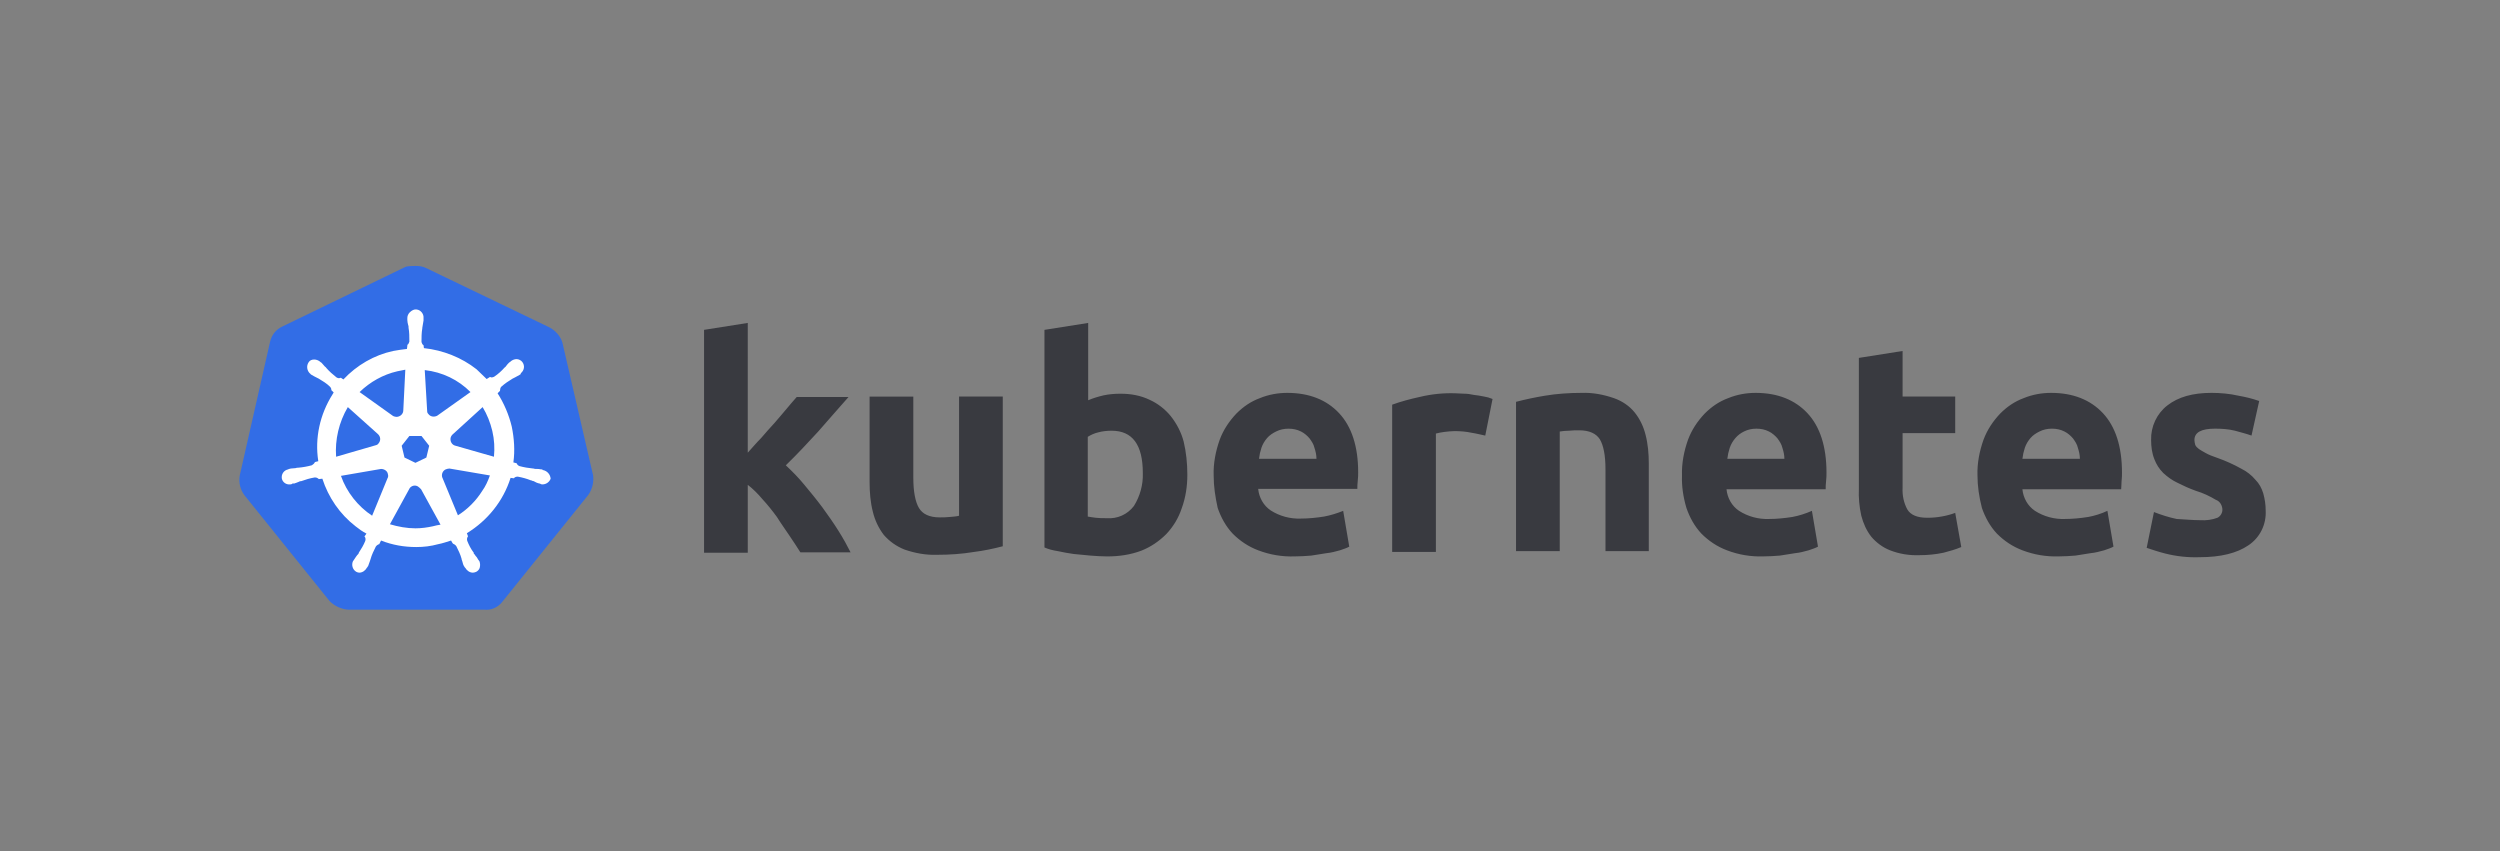 <svg height="128" viewBox="0 0 376 128" width="376" xmlns="http://www.w3.org/2000/svg"><rect x="0" y="0" width="376" height="128" fill="#808080" stroke="none"/><g fill="none" transform="translate(36 40)"><path d="m48.579 11.501c-.304-.979-1.035-1.774-1.948-2.264l-18.568-8.932c-.487-.245-1.035-.306-1.522-.306-.487 0-1.035 0-1.522.122l-18.568 8.993c-.913.428-1.583 1.224-1.826 2.264l-4.566 20.127c-.183 1.04.061 2.08.67 2.936l12.845 15.967c.731.734 1.765 1.224 2.8 1.285h20.455c1.096.122 2.131-.367 2.8-1.285l12.845-15.967c.609-.856.852-1.896.731-2.936z" fill="#326de6"/><path d="m45.718 30.711c-.061 0-.122 0-.122-.061 0-.061-.122-.061-.244-.061-.244-.061-.487-.061-.731-.061-.122 0-.244 0-.365-.061h-.061c-.67-.061-1.4-.184-2.07-.367-.183-.061-.365-.245-.426-.428l-.487-.122c.244-1.774.122-3.609-.244-5.384-.426-1.774-1.157-3.487-2.131-5.016l.365-.367v-.061c0-.184.061-.428.183-.551.548-.489 1.096-.856 1.705-1.224.122-.061.244-.122.365-.184.244-.122.426-.245.67-.367.061-.061.122-.061.183-.122.061-.061 0-.061 0-.122.548-.428.67-1.162.244-1.713-.183-.245-.548-.428-.852-.428s-.609.122-.852.306l-.061.061c-.061.061-.122.122-.183.122-.183.184-.365.367-.487.551-.061.122-.183.184-.244.245-.426.489-.974.979-1.522 1.346-.122.061-.244.122-.365.122-.061 0-.183 0-.244-.061h-.061l-.487.306c-.487-.489-1.035-.979-1.522-1.468-2.252-1.774-5.053-2.875-7.914-3.181l-.061-.489v.061c-.183-.122-.244-.306-.304-.489 0-.673 0-1.346.122-2.08v-.061c0-.122.061-.245.061-.367.061-.245.061-.489.122-.734v-.367c.061-.612-.426-1.224-1.035-1.285-.365-.061-.731.122-1.035.428-.244.245-.365.551-.365.856v.306c0 .245.061.489.122.734.061.122.061.245.061.367v.061c.122.673.122 1.346.122 2.08-.061.184-.122.367-.304.489v.122l-.061.489c-.67.061-1.339.184-2.07.306-2.861.612-5.479 2.141-7.488 4.282l-.365-.245h-.061c-.061 0-.122.061-.244.061s-.244-.061-.365-.122c-.548-.428-1.096-.918-1.522-1.407-.061-.122-.183-.184-.244-.245-.183-.184-.304-.367-.487-.551-.061-.061-.122-.061-.183-.122-.061-.061-.061-.061-.061-.061-.244-.184-.548-.306-.852-.306-.365 0-.67.122-.852.428-.365.551-.244 1.285.244 1.713.061 0 .061.061.061.061s.122.122.183.122c.183.122.426.245.67.367l.365.184c.609.367 1.218.734 1.705 1.224.122.122.244.367.183.551v-.061l.365.367c-.061.122-.122.184-.183.306-1.887 2.998-2.679 6.546-2.131 10.033l-.487.122c0 .061-.061.061-.061.061-.061.184-.244.306-.426.428-.67.184-1.339.306-2.07.367-.122 0-.244 0-.365.061-.244 0-.487.061-.731.061-.061 0-.122.061-.244.061-.061 0-.061 0-.122.061-.67.122-1.096.734-.974 1.407.122.551.67.918 1.218.856.122 0 .183 0 .304-.061.061 0 .061 0 .061-.061 0-.061.183 0 .244 0 .244-.061.487-.184.67-.245.122-.061.244-.122.365-.122h.061c.67-.245 1.278-.428 2.009-.551h.061c.183 0 .365.061.487.184.061 0 .061.061.061.061l.548-.061c.913 2.814 2.618 5.322 4.992 7.158.548.428 1.035.795 1.644 1.101l-.304.428c0 .061.061.061.061.061.122.184.122.428.061.612-.244.612-.609 1.224-.974 1.774v.061c-.061.122-.122.184-.244.306-.122.122-.244.367-.426.612-.061.061-.061.122-.122.184 0 0 0 .061-.061.061-.304.612-.061 1.346.487 1.652.122.061.304.122.426.122.487 0 .913-.306 1.157-.734 0 0 0-.061.061-.061 0-.061.061-.122.122-.184.061-.245.183-.428.244-.673l.122-.367c.183-.673.487-1.285.791-1.896.122-.184.304-.306.487-.367.061 0 .061 0 .061-.061l.244-.489c1.705.673 3.47.979 5.296.979 1.096 0 2.192-.122 3.287-.428.67-.122 1.339-.367 1.948-.551l.244.428c.061 0 .061 0 .061.061.183.061.365.184.487.367.304.612.609 1.224.791 1.896v.061l.122.367c.061.245.122.489.244.673.061.061.061.122.122.184 0 0 0 .061.061.061.244.428.67.734 1.157.734.183 0 .304-.061.487-.122.244-.122.487-.367.548-.673.061-.306.061-.612-.061-.918 0-.061-.061-.061-.061-.061 0-.061-.061-.122-.122-.184-.122-.245-.244-.428-.426-.612-.061-.122-.122-.184-.244-.306v-.122c-.426-.551-.731-1.162-.974-1.774-.061-.184-.061-.428.061-.612 0-.061.061-.061.061-.061l-.183-.489c3.105-1.896 5.479-4.833 6.575-8.32l.487.061c.061 0 .061-.061.061-.061.122-.122.304-.184.487-.184h.061c.67.122 1.339.306 1.948.551h.061c.122.061.244.122.365.122.244.122.426.245.67.306.061 0 .122.061.244.061.061 0 .061 0 .122.061.122.061.183.061.304.061.548 0 1.035-.367 1.218-.856-.061-.673-.548-1.162-1.096-1.285zm-17.594-1.896-1.644.795-1.644-.795-.426-1.774 1.157-1.468h1.826l1.157 1.468zm9.923-3.976c.304 1.285.365 2.569.244 3.854l-5.783-1.652c-.548-.122-.852-.673-.731-1.224.061-.184.122-.306.244-.428l4.566-4.16c.67 1.101 1.157 2.325 1.461 3.609zm-3.287-5.873-4.992 3.548c-.426.245-1.035.184-1.339-.245-.122-.122-.183-.245-.183-.428l-.365-6.179c2.679.306 5.053 1.468 6.879 3.304zm-11.019-3.12 1.218-.245-.304 6.118c0 .551-.487.979-1.035.979-.183 0-.304-.061-.487-.122l-5.053-3.609c1.583-1.529 3.531-2.631 5.662-3.12zm-7.427 5.384 4.505 4.038c.426.367.487.979.122 1.407-.122.184-.244.245-.487.306l-5.905 1.713c-.183-2.569.426-5.2 1.765-7.464zm-1.035 10.339 6.027-1.04c.487 0 .974.306 1.035.795.061.184.061.428-.061.612l-2.313 5.628c-2.131-1.407-3.835-3.548-4.688-5.995zm13.819 7.586c-.852.184-1.705.306-2.618.306-1.278 0-2.618-.245-3.835-.612l2.983-5.445c.304-.367.791-.489 1.218-.245.183.122.304.245.487.428l2.922 5.322c-.365.061-.731.122-1.157.245zm7.427-5.322c-.913 1.468-2.192 2.753-3.653 3.671l-2.374-5.751c-.122-.489.122-.979.548-1.162.183-.061.365-.122.548-.122l6.088 1.04c-.304.856-.67 1.652-1.157 2.325z" fill="#fff"/><path d="m294.954 38.235c.852.061 1.765-.061 2.557-.367.487-.245.791-.795.731-1.346-.061-.612-.426-1.162-.974-1.346-.913-.551-1.948-1.04-2.983-1.346-1.035-.367-1.948-.795-2.8-1.224-.791-.367-1.461-.856-2.131-1.468-.609-.612-1.035-1.285-1.339-2.08-.365-.918-.487-1.896-.487-2.875-.061-2.019.852-3.976 2.435-5.2 1.644-1.285 3.835-1.896 6.636-1.896 1.339 0 2.74.122 4.079.428 1.035.184 2.07.428 3.105.795l-1.157 5.2c-.852-.306-1.644-.489-2.496-.734-.974-.245-2.009-.306-2.983-.306-2.07 0-3.105.551-3.105 1.713 0 .245.061.489.122.734.122.245.304.428.548.612s.609.367 1.035.612c.426.245 1.035.489 1.765.734 1.218.428 2.435.979 3.531 1.591.852.428 1.583.979 2.192 1.713.548.551.913 1.224 1.157 2.019.244.856.365 1.713.365 2.569.122 2.08-.852 4.099-2.618 5.261-1.705 1.162-4.14 1.774-7.305 1.774-1.765.061-3.47-.122-5.175-.551-.974-.245-1.887-.551-2.8-.856l1.096-5.384c1.096.428 2.252.795 3.409 1.04 1.218.061 2.374.184 3.592.184m-33.544-6.729c-.061-1.835.304-3.671.913-5.384.548-1.468 1.4-2.753 2.496-3.915 1.035-1.04 2.192-1.835 3.531-2.325 1.339-.551 2.74-.795 4.14-.795 3.287 0 5.905 1.04 7.792 3.059 1.887 2.019 2.861 5.016 2.861 8.932 0 .367 0 .795-.061 1.285 0 .489-.061.856-.061 1.224h-14.854c.122 1.285.791 2.508 1.887 3.242 1.339.856 2.922 1.285 4.505 1.224 1.157 0 2.374-.122 3.531-.306.974-.184 1.948-.489 2.861-.918l.913 5.384c-.426.245-.913.367-1.4.551-.67.184-1.339.367-2.009.428-.731.122-1.461.245-2.313.367-.791.061-1.644.122-2.496.122-1.887.061-3.714-.245-5.479-.918-1.461-.551-2.74-1.407-3.835-2.508-1.035-1.101-1.765-2.447-2.252-3.854-.426-1.652-.67-3.304-.67-4.894m15.402-2.508c0-.551-.122-1.101-.304-1.652-.122-.551-.426-.979-.731-1.407-.365-.428-.791-.795-1.278-1.04-.609-.306-1.218-.428-1.887-.428s-1.278.122-1.887.428c-.487.245-.974.551-1.339.979-.365.428-.67.918-.852 1.468-.183.551-.304 1.101-.365 1.652zm-33.24-15.172 6.575-1.04v6.852h7.914v5.506h-7.914v8.198c-.061 1.162.183 2.325.731 3.304.487.795 1.461 1.224 2.983 1.224.731 0 1.461-.061 2.131-.184.731-.122 1.4-.306 2.07-.551l.913 5.139c-.852.367-1.765.612-2.679.856-1.157.245-2.374.367-3.592.367-1.522.061-3.044-.184-4.444-.734-1.096-.428-2.07-1.162-2.8-2.019-.731-.918-1.218-2.019-1.522-3.181-.304-1.346-.426-2.753-.365-4.099zm-26.604 17.68c-.061-1.835.304-3.671.913-5.384.548-1.468 1.4-2.753 2.496-3.915 1.035-1.04 2.192-1.835 3.531-2.325 1.339-.551 2.74-.795 4.14-.795 3.287 0 5.905 1.04 7.792 3.059 1.887 2.019 2.861 5.016 2.861 8.932 0 .367 0 .795-.061 1.285-.061.489-.061.856-.061 1.224h-14.915c.122 1.285.791 2.508 1.887 3.242 1.339.856 2.922 1.285 4.505 1.224 1.157 0 2.374-.122 3.531-.306.974-.184 1.948-.489 2.922-.918l.913 5.384c-.426.245-.913.367-1.4.551-.67.184-1.339.367-2.009.428-.731.122-1.461.245-2.313.367-.791.061-1.644.122-2.496.122-1.887.061-3.714-.245-5.479-.918-1.461-.551-2.74-1.407-3.835-2.508-1.035-1.101-1.765-2.447-2.252-3.854-.487-1.652-.731-3.304-.67-4.894m15.402-2.508c0-.551-.122-1.101-.304-1.652-.122-.551-.426-.979-.731-1.407-.365-.428-.791-.795-1.278-1.04-.609-.306-1.218-.428-1.887-.428-.67 0-1.278.122-1.887.428-.487.245-.913.551-1.278.979-.365.428-.67.918-.852 1.468-.183.551-.304 1.101-.365 1.652zm-40.362-8.565c1.4-.367 2.861-.673 4.322-.918 1.826-.306 3.714-.428 5.54-.428 1.644-.061 3.287.245 4.87.795 1.218.428 2.313 1.162 3.105 2.141s1.339 2.141 1.644 3.365c.365 1.407.487 2.875.487 4.344v13.153h-6.514v-12.296c0-2.141-.304-3.609-.852-4.527-.548-.856-1.583-1.346-3.105-1.346-.487 0-.974 0-1.522.061-.548 0-.974.061-1.4.122v17.986h-6.575zm-4.627 5.078c-.609-.122-1.278-.306-2.07-.428-.852-.184-1.705-.245-2.557-.245-.487 0-.974.061-1.522.122-.426.061-.852.122-1.278.245v17.802h-6.575v-22.146c1.339-.489 2.74-.856 4.14-1.162 1.765-.428 3.592-.612 5.357-.551.426 0 .852.061 1.278.061.487 0 .974.061 1.522.184.487.061.974.122 1.522.245.426.061.852.184 1.278.367zm-40.849 5.995c-.061-1.835.304-3.671.913-5.384.548-1.468 1.4-2.753 2.496-3.915 1.035-1.04 2.192-1.835 3.531-2.325 1.339-.551 2.74-.795 4.14-.795 3.287 0 5.905 1.04 7.792 3.059 1.887 2.019 2.861 5.016 2.861 8.871 0 .367 0 .795-.061 1.285-.061.489-.061.856-.061 1.224h-14.915c.122 1.285.791 2.508 1.887 3.242 1.339.856 2.922 1.285 4.505 1.224 1.157 0 2.374-.122 3.531-.306.974-.184 1.948-.489 2.861-.856l.913 5.384c-.426.245-.913.367-1.4.551-.67.184-1.339.367-2.009.428-.731.122-1.461.245-2.313.367-.791.061-1.644.122-2.496.122-1.887.061-3.714-.245-5.479-.918-1.461-.551-2.74-1.407-3.835-2.508-1.035-1.101-1.765-2.447-2.252-3.854-.365-1.652-.609-3.242-.609-4.894m15.463-2.508c0-.551-.122-1.101-.304-1.652-.122-.551-.426-.979-.731-1.407-.365-.428-.791-.795-1.278-1.04-.609-.306-1.218-.428-1.887-.428-.67 0-1.278.122-1.887.428-.487.245-.974.551-1.339.979-.365.428-.67.918-.852 1.468-.183.551-.304 1.101-.365 1.652zm-26.117 2.141c0-4.282-1.583-6.362-4.688-6.362-.67 0-1.339.061-2.009.245-.548.122-1.096.367-1.583.673v11.991c.304.061.731.122 1.218.184s1.035.061 1.644.061c1.583.122 3.105-.551 4.079-1.835.913-1.468 1.4-3.181 1.339-4.955m6.697.245c0 1.713-.244 3.426-.852 5.078-.487 1.468-1.278 2.753-2.313 3.854-1.096 1.101-2.374 1.958-3.774 2.508-1.644.612-3.348.856-5.114.856-.791 0-1.644-.061-2.496-.122-.852-.061-1.705-.184-2.557-.245-.791-.122-1.583-.245-2.374-.428-.791-.122-1.461-.306-2.009-.551v-32.729l6.575-1.04v11.624c.731-.306 1.522-.551 2.313-.734.852-.184 1.705-.245 2.557-.245 1.522 0 2.983.245 4.383.918 1.218.551 2.313 1.407 3.166 2.447.913 1.162 1.583 2.447 1.948 3.854.365 1.529.548 3.242.548 4.955m-27.76 10.767c-1.4.367-2.861.673-4.322.856-1.826.306-3.714.428-5.54.428-1.705.061-3.348-.245-4.931-.795-1.218-.489-2.252-1.224-3.105-2.202-.791-1.04-1.339-2.202-1.644-3.487-.365-1.407-.487-2.936-.487-4.405v-12.908h6.575v12.174c0 2.141.304 3.671.852 4.588.548.918 1.583 1.407 3.105 1.407.487 0 .974 0 1.522-.061.548-.061.974-.061 1.4-.184v-17.925h6.575zm-38.353-14.071c.67-.734 1.278-1.468 2.009-2.202.67-.795 1.339-1.529 2.009-2.264.67-.795 1.278-1.468 1.826-2.141.548-.673 1.096-1.285 1.522-1.774h7.792c-1.583 1.774-3.105 3.548-4.566 5.2-1.522 1.652-3.105 3.365-4.87 5.078.974.918 1.887 1.835 2.74 2.875.913 1.101 1.826 2.202 2.74 3.426.852 1.162 1.705 2.386 2.435 3.548.731 1.162 1.339 2.264 1.826 3.242h-7.549c-.487-.795-1.035-1.591-1.644-2.508-.609-.918-1.278-1.835-1.887-2.814-.67-.918-1.4-1.835-2.192-2.692-.67-.795-1.4-1.529-2.192-2.141v10.216h-6.575v-33.525l6.575-1.04z" fill="#393a40"/></g></svg>